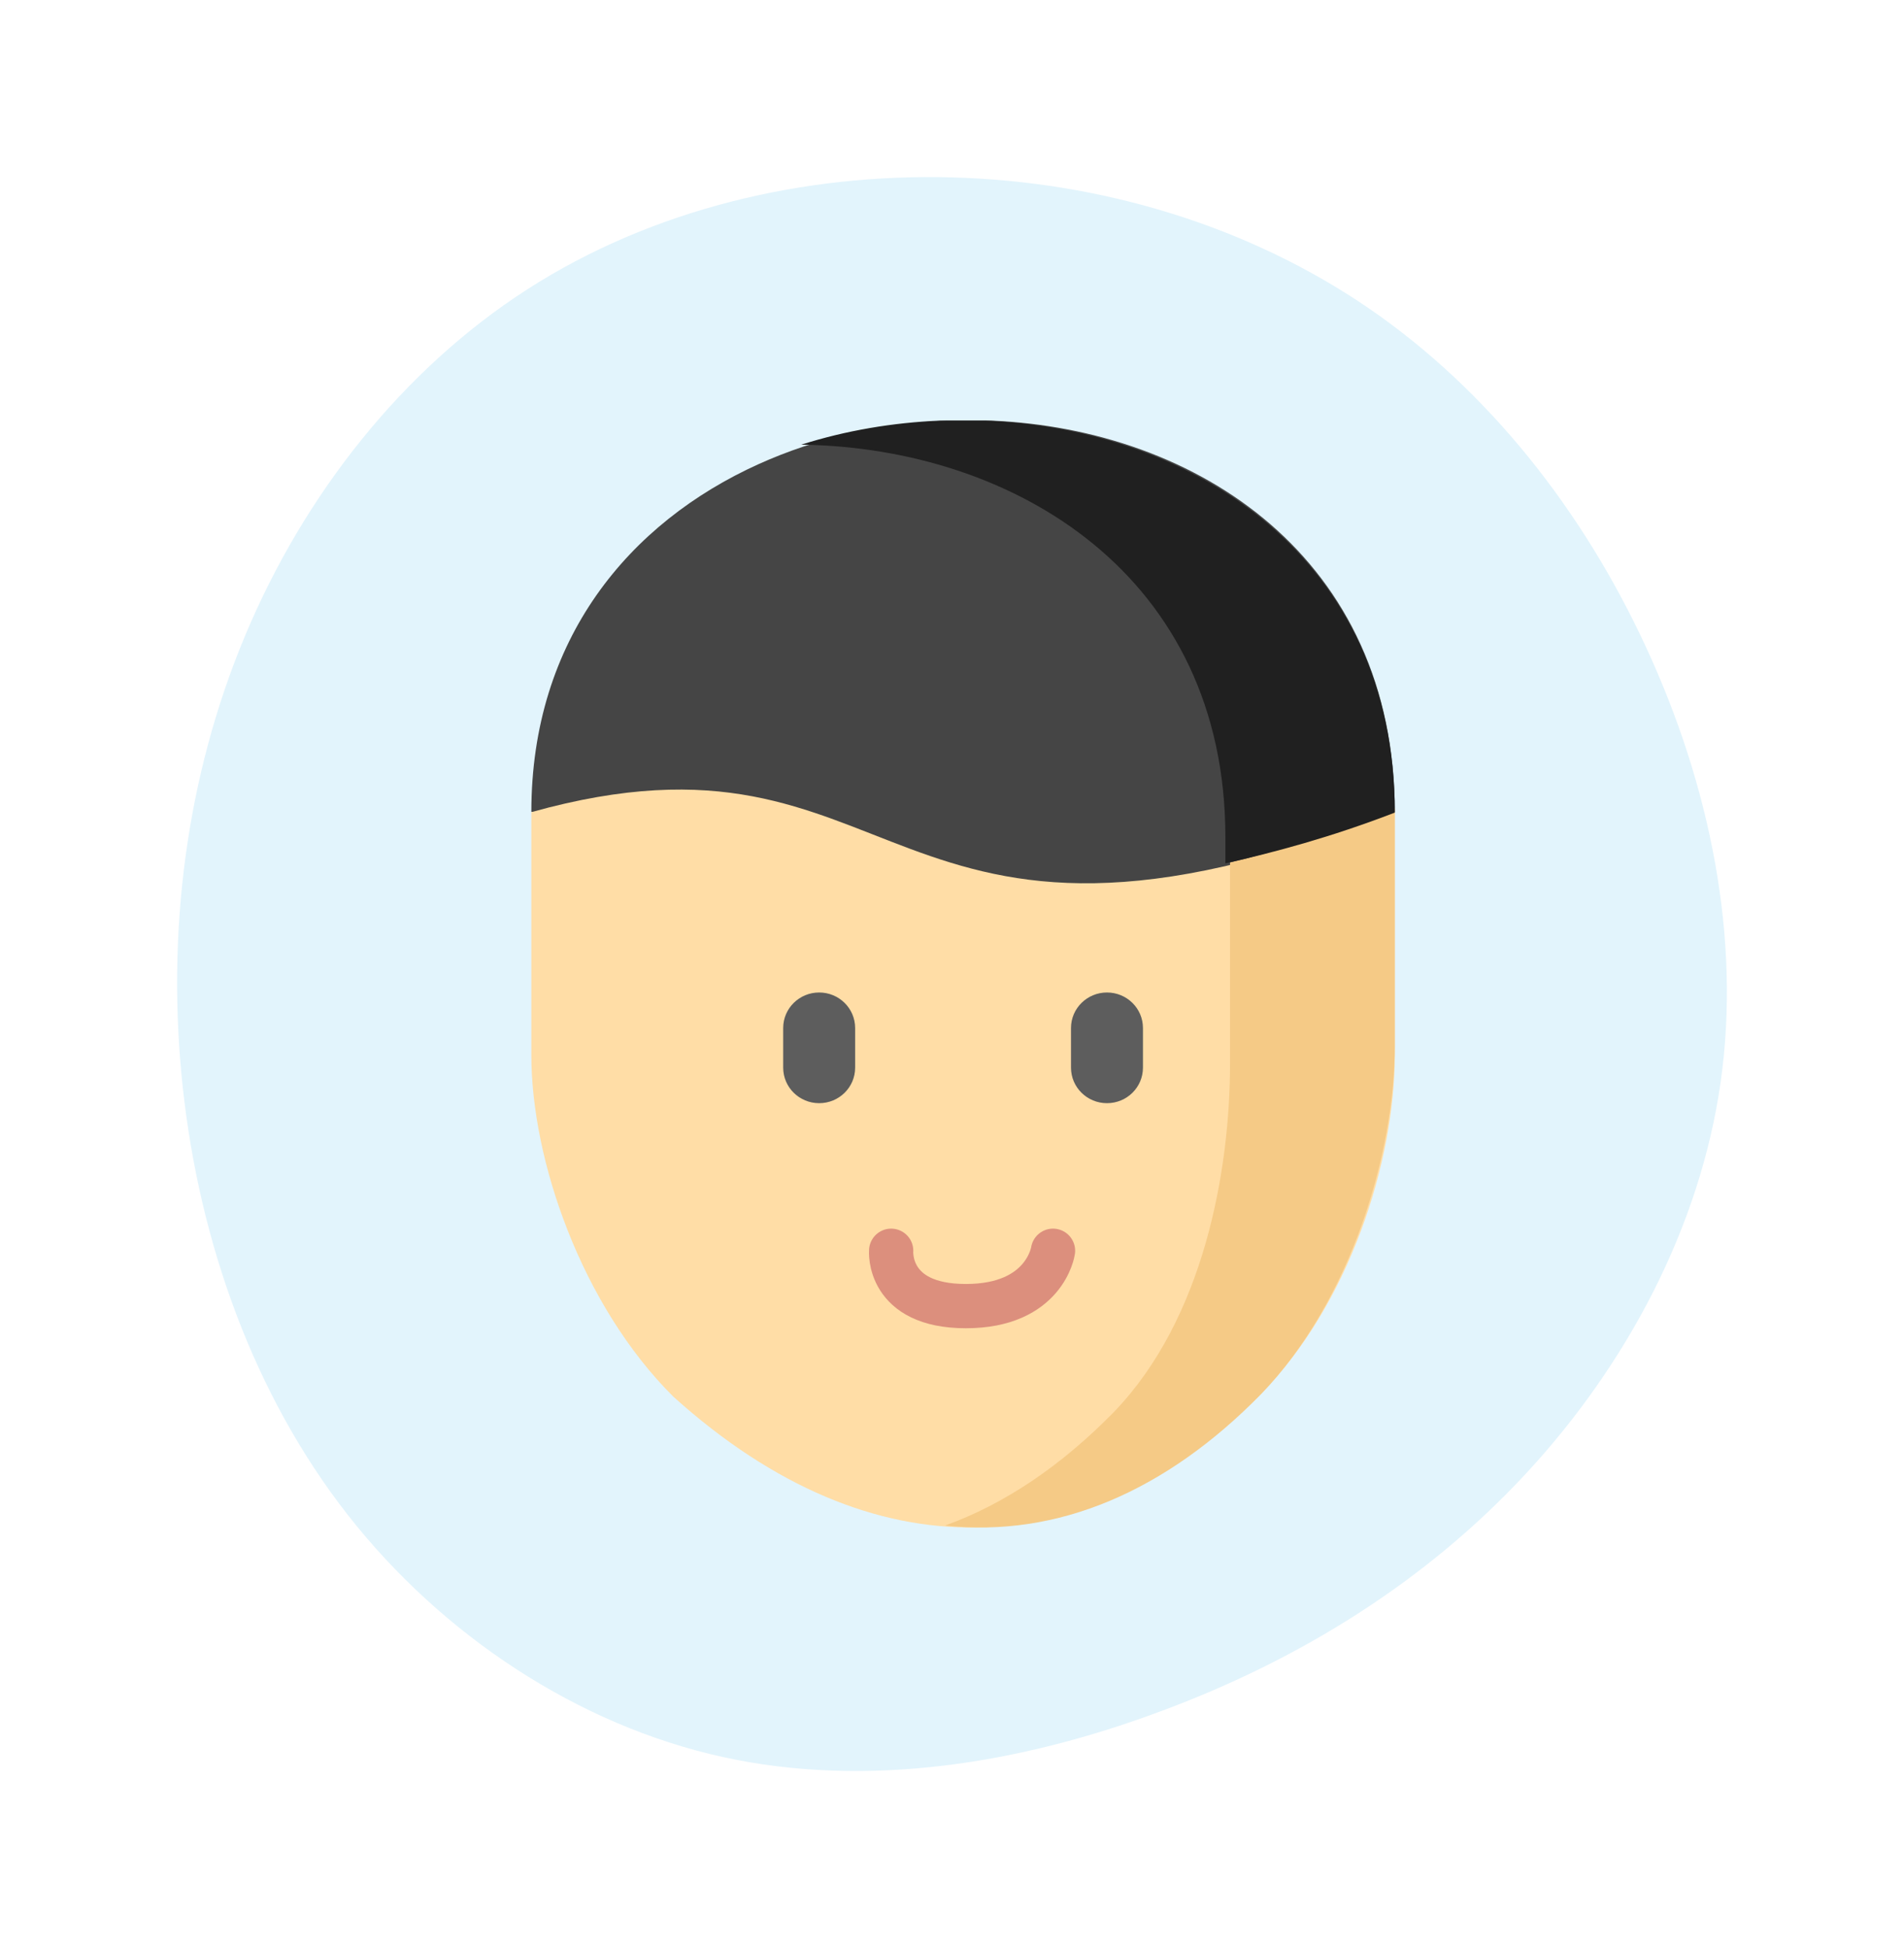 <svg width="86" height="88" viewBox="0 0 86 88" fill="none" xmlns="http://www.w3.org/2000/svg">
<g filter="url(#filter0_d)">
<path d="M61.8 9.909C67.234 13.63 71.512 19.085 74.36 25.26C77.22 31.448 78.651 38.356 77.715 44.904C76.778 51.466 73.463 57.654 68.964 62.522C64.465 67.39 58.77 70.951 52.438 73.298C46.118 75.659 39.175 76.805 32.635 75.365C26.108 73.925 19.983 69.884 15.706 64.429C11.441 58.974 9.009 52.093 8.255 45.118C7.501 38.129 8.411 31.061 11.077 24.7C13.742 18.338 18.176 12.697 23.819 9.069C29.462 5.441 36.302 3.828 43.024 4.014C49.746 4.201 56.351 6.188 61.8 9.909Z" fill="#E2F4FC"/>
<path fill-rule="evenodd" clip-rule="evenodd" d="M63 32.677C63 21.189 54.077 15.387 44.768 15H42.746C39.808 15.12 36.89 15.78 34.27 16.963C28.414 19.608 24 24.88 24 32.677C40.986 32.519 39.574 49.232 63 32.677Z" fill="#454545"/>
<path fill-rule="evenodd" clip-rule="evenodd" d="M63 32.686C39.644 41.882 41.028 27.929 24 32.686V43.662C24 48.397 26.257 54.952 30.411 59.088C39.493 67.278 49.104 66.657 56.828 59.088C60.981 54.951 63 48.397 63 43.662V32.686Z" fill="#FFDDA6"/>
<path fill-rule="evenodd" clip-rule="evenodd" d="M42.688 64.911C45.367 63.947 47.936 62.215 50.321 59.775C54.381 55.555 55.558 48.868 55.558 44.038V34.959C57.722 34.453 60.176 33.66 63 32.5V43.231C63 48.062 61.027 54.748 56.967 58.969C52.662 63.373 47.756 65.471 42.688 64.911Z" fill="#F5CA86"/>
<path d="M37 45.833C36.103 45.833 35.375 45.115 35.375 44.229V42.437C35.375 41.551 36.103 40.833 37 40.833C37.898 40.833 38.625 41.551 38.625 42.437V44.229C38.625 45.116 37.898 45.833 37 45.833Z" fill="#5D5D5D"/>
<path d="M50 45.833C49.103 45.833 48.375 45.115 48.375 44.229V42.437C48.375 41.551 49.103 40.833 50 40.833C50.898 40.833 51.625 41.551 51.625 42.437V44.229C51.625 45.116 50.898 45.833 50 45.833Z" fill="#5D5D5D"/>
<path fill-rule="evenodd" clip-rule="evenodd" d="M44.518 15H42.468C40.328 15.088 38.204 15.448 36.188 16.087C45.867 16.223 55.348 22.035 55.348 33.816V35C57.574 34.497 60.096 33.827 63 32.707C63 21.199 53.955 15.388 44.518 15Z" fill="#202020"/>
<path d="M40.252 52.5C40.252 52.5 40.046 55 43.627 55C47.207 55 47.562 52.5 47.562 52.5" stroke="#DC8F7D" stroke-width="2" stroke-linecap="round" stroke-linejoin="round"/>
</g>
<defs>
<filter id="filter0_d" x="0" y="0" width="86" height="88" filterUnits="userSpaceOnUse" color-interpolation-filters="sRGB">
<feFlood flood-opacity="0" result="BackgroundImageFix"/>
<feColorMatrix in="SourceAlpha" type="matrix" values="0 0 0 0 0 0 0 0 0 0 0 0 0 0 0 0 0 0 127 0"/>
<feOffset dy="4"/>
<feGaussianBlur stdDeviation="4"/>
<feColorMatrix type="matrix" values="0 0 0 0 0.801 0 0 0 0 0.801 0 0 0 0 0.801 0 0 0 0.5 0"/>
<feBlend mode="normal" in2="BackgroundImageFix" result="effect1_dropShadow"/>
<feBlend mode="normal" in="SourceGraphic" in2="effect1_dropShadow" result="shape"/>
</filter>
</defs>
</svg>
